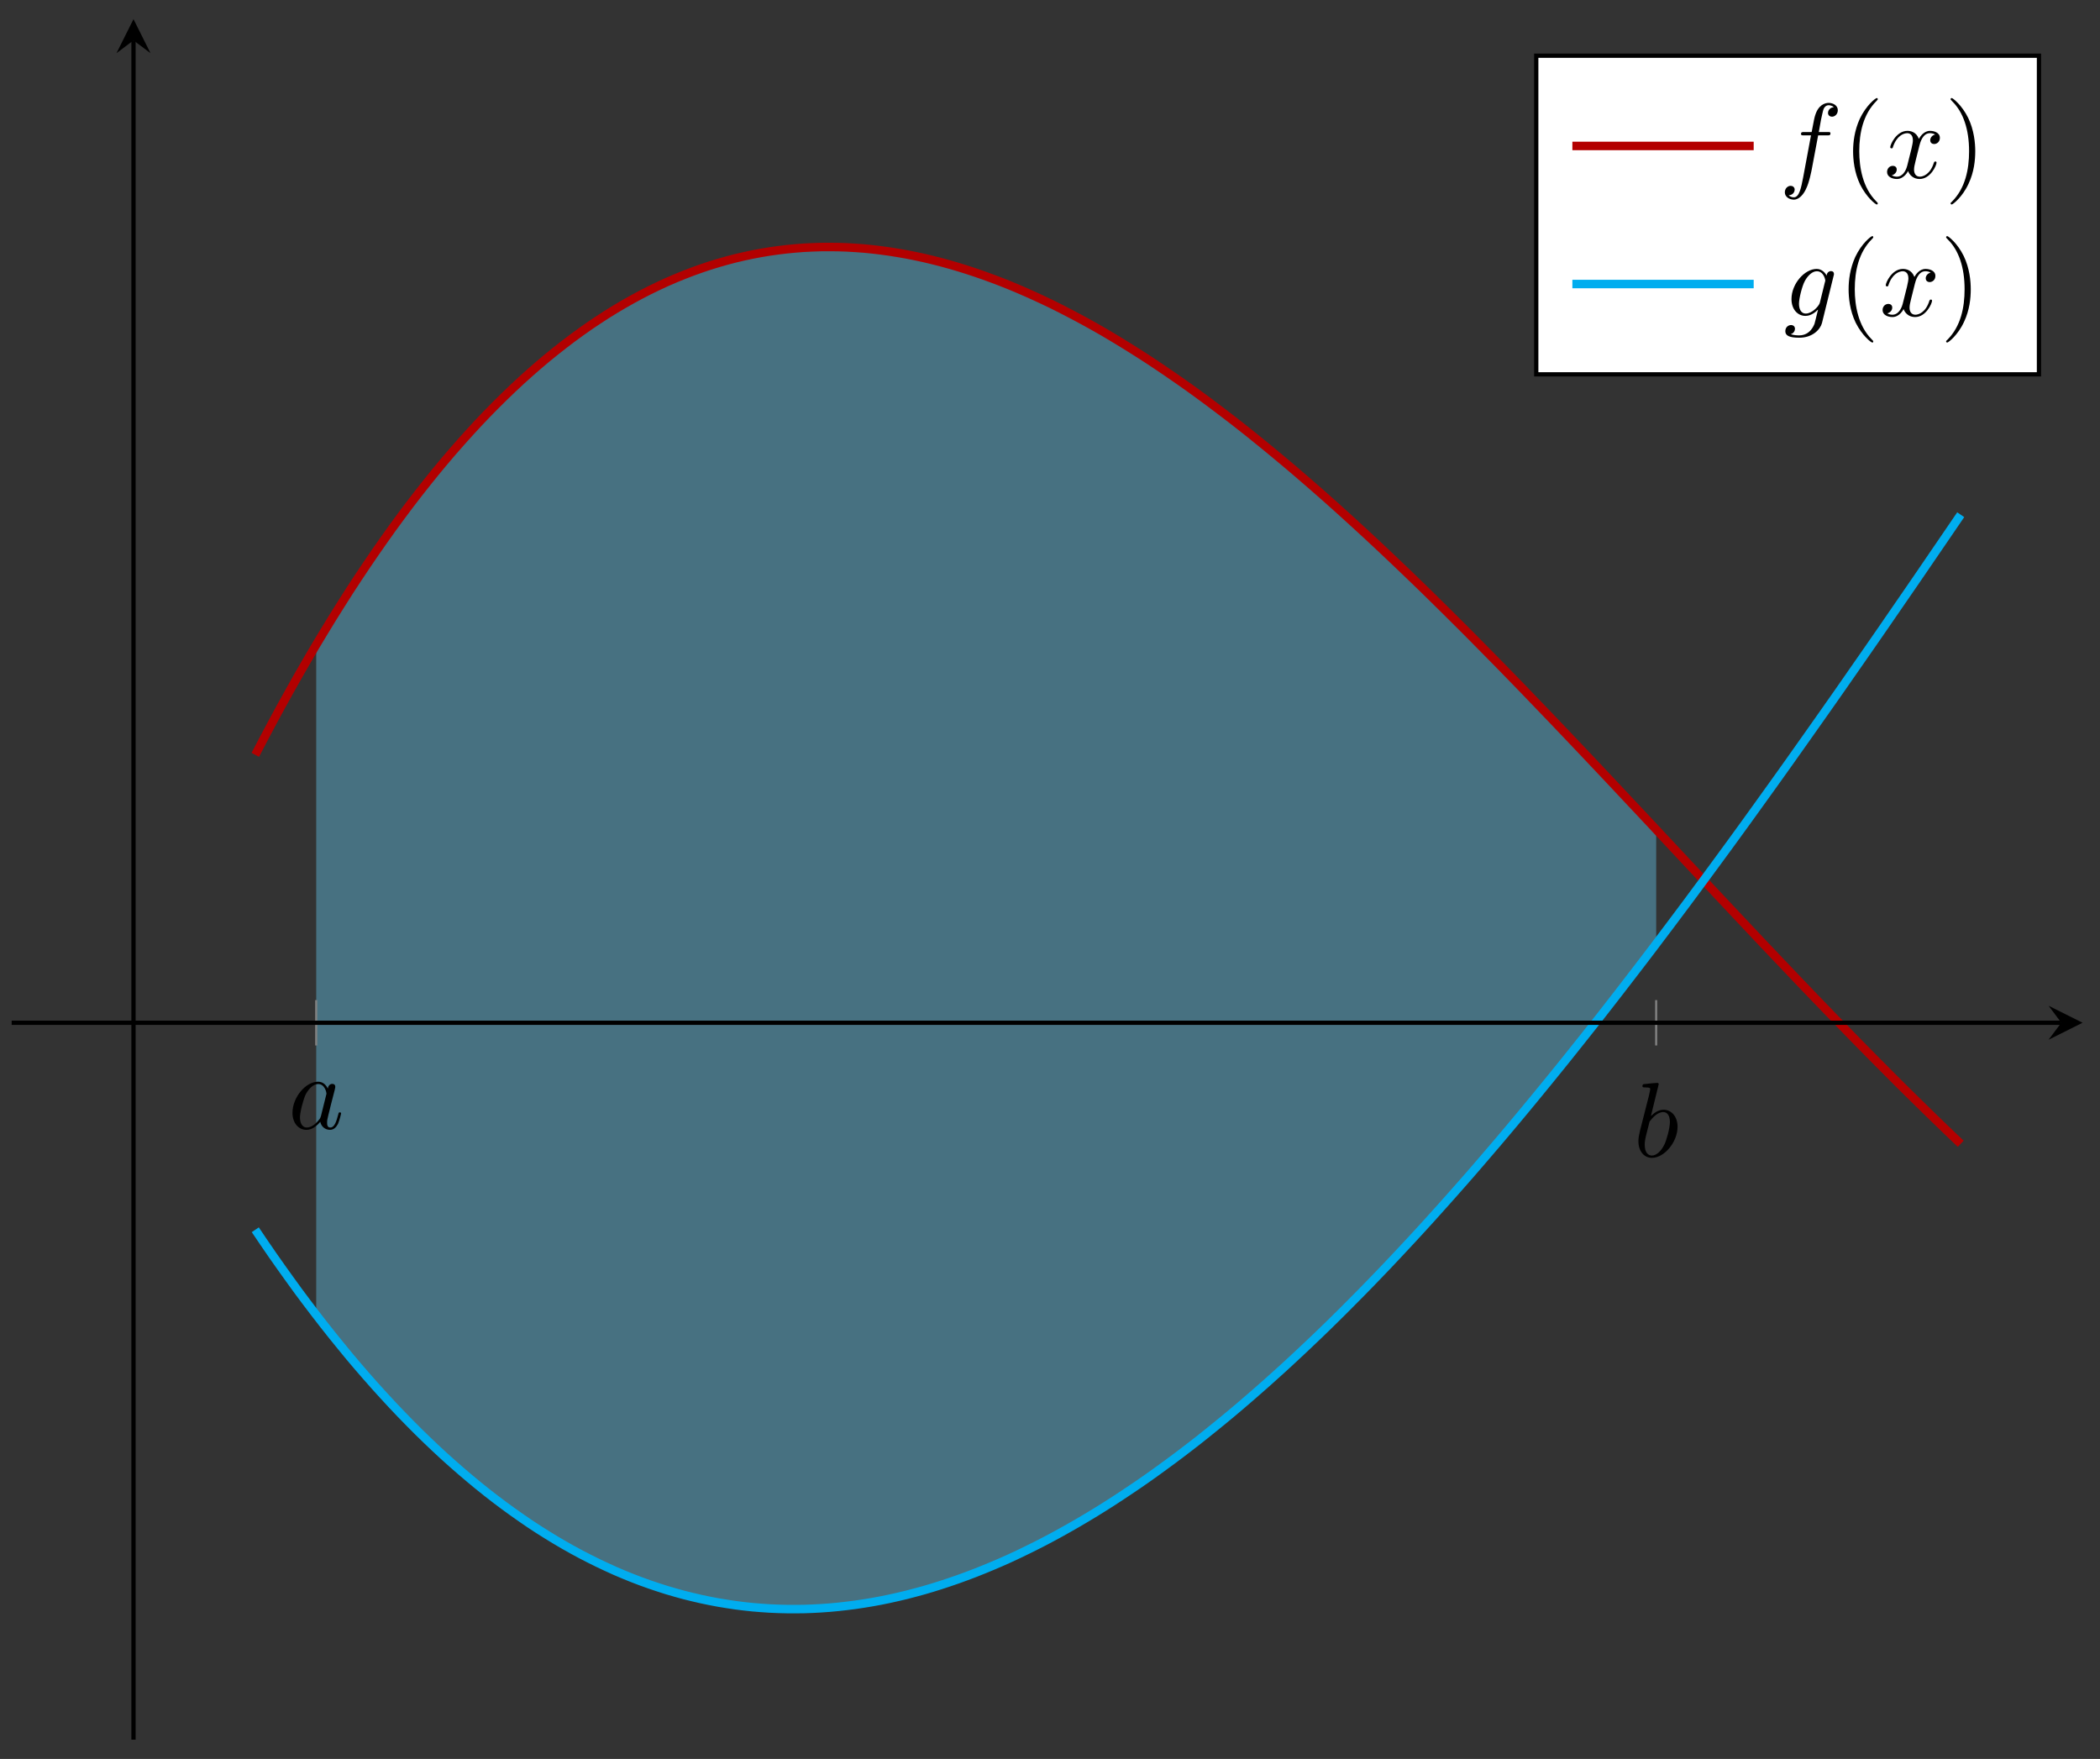 <?xml version="1.0" encoding="UTF-8"?>
<svg xmlns="http://www.w3.org/2000/svg" xmlns:xlink="http://www.w3.org/1999/xlink" width="197pt" height="165pt" viewBox="0 0 197 165" version="1.1">
<rect x="0" y="0" width="197" height="165" fill="#333333" stroke="none"/>
<defs>
<g>
<symbol overflow="visible" id="glyph0-0">
<path style="stroke:none;" d=""/>
</symbol>
<symbol overflow="visible" id="glyph0-1">
<path style="stroke:none;" d="M 3.719 -3.766 C 3.531 -4.141 3.25 -4.406 2.797 -4.406 C 1.641 -4.406 0.406 -2.938 0.406 -1.484 C 0.406 -0.547 0.953 0.109 1.719 0.109 C 1.922 0.109 2.422 0.062 3.016 -0.641 C 3.094 -0.219 3.453 0.109 3.922 0.109 C 4.281 0.109 4.5 -0.125 4.672 -0.438 C 4.828 -0.797 4.969 -1.406 4.969 -1.422 C 4.969 -1.531 4.875 -1.531 4.844 -1.531 C 4.75 -1.531 4.734 -1.484 4.703 -1.344 C 4.531 -0.703 4.359 -0.109 3.953 -0.109 C 3.672 -0.109 3.656 -0.375 3.656 -0.562 C 3.656 -0.781 3.672 -0.875 3.781 -1.312 C 3.891 -1.719 3.906 -1.828 4 -2.203 L 4.359 -3.594 C 4.422 -3.875 4.422 -3.891 4.422 -3.938 C 4.422 -4.109 4.312 -4.203 4.141 -4.203 C 3.891 -4.203 3.75 -3.984 3.719 -3.766 Z M 3.078 -1.188 C 3.016 -1 3.016 -0.984 2.875 -0.812 C 2.438 -0.266 2.031 -0.109 1.75 -0.109 C 1.25 -0.109 1.109 -0.656 1.109 -1.047 C 1.109 -1.547 1.422 -2.766 1.656 -3.234 C 1.969 -3.812 2.406 -4.188 2.812 -4.188 C 3.453 -4.188 3.594 -3.375 3.594 -3.312 C 3.594 -3.25 3.578 -3.188 3.562 -3.141 Z M 3.078 -1.188 "/>
</symbol>
<symbol overflow="visible" id="glyph0-2">
<path style="stroke:none;" d="M 2.375 -6.812 C 2.375 -6.812 2.375 -6.922 2.25 -6.922 C 2.031 -6.922 1.297 -6.844 1.031 -6.812 C 0.953 -6.812 0.844 -6.797 0.844 -6.625 C 0.844 -6.5 0.938 -6.5 1.094 -6.5 C 1.562 -6.5 1.578 -6.438 1.578 -6.328 C 1.578 -6.266 1.5 -5.922 1.453 -5.719 L 0.625 -2.469 C 0.516 -1.969 0.469 -1.797 0.469 -1.453 C 0.469 -0.516 1 0.109 1.734 0.109 C 2.906 0.109 4.141 -1.375 4.141 -2.812 C 4.141 -3.719 3.609 -4.406 2.812 -4.406 C 2.359 -4.406 1.938 -4.109 1.641 -3.812 Z M 1.453 -3.047 C 1.5 -3.266 1.5 -3.281 1.594 -3.391 C 2.078 -4.031 2.531 -4.188 2.797 -4.188 C 3.156 -4.188 3.422 -3.891 3.422 -3.25 C 3.422 -2.656 3.094 -1.516 2.906 -1.141 C 2.578 -0.469 2.125 -0.109 1.734 -0.109 C 1.391 -0.109 1.062 -0.375 1.062 -1.109 C 1.062 -1.312 1.062 -1.5 1.219 -2.125 Z M 1.453 -3.047 "/>
</symbol>
<symbol overflow="visible" id="glyph0-3">
<path style="stroke:none;" d="M 3.656 -3.984 L 4.516 -3.984 C 4.719 -3.984 4.812 -3.984 4.812 -4.188 C 4.812 -4.297 4.719 -4.297 4.547 -4.297 L 3.719 -4.297 L 3.922 -5.438 C 3.969 -5.641 4.109 -6.344 4.172 -6.469 C 4.25 -6.656 4.422 -6.812 4.641 -6.812 C 4.672 -6.812 4.938 -6.812 5.125 -6.625 C 4.688 -6.594 4.578 -6.234 4.578 -6.094 C 4.578 -5.859 4.766 -5.734 4.953 -5.734 C 5.219 -5.734 5.5 -5.969 5.5 -6.344 C 5.5 -6.797 5.047 -7.031 4.641 -7.031 C 4.297 -7.031 3.672 -6.844 3.375 -5.859 C 3.312 -5.656 3.281 -5.547 3.047 -4.297 L 2.359 -4.297 C 2.156 -4.297 2.047 -4.297 2.047 -4.109 C 2.047 -3.984 2.141 -3.984 2.328 -3.984 L 2.984 -3.984 L 2.25 -0.047 C 2.062 0.922 1.891 1.828 1.375 1.828 C 1.328 1.828 1.094 1.828 0.891 1.641 C 1.359 1.609 1.453 1.25 1.453 1.109 C 1.453 0.875 1.266 0.75 1.078 0.75 C 0.812 0.75 0.531 0.984 0.531 1.359 C 0.531 1.797 0.969 2.047 1.375 2.047 C 1.922 2.047 2.328 1.453 2.5 1.078 C 2.828 0.453 3.047 -0.75 3.062 -0.828 Z M 3.656 -3.984 "/>
</symbol>
<symbol overflow="visible" id="glyph0-4">
<path style="stroke:none;" d="M 3.328 -3.016 C 3.391 -3.266 3.625 -4.188 4.312 -4.188 C 4.359 -4.188 4.609 -4.188 4.812 -4.062 C 4.531 -4 4.344 -3.766 4.344 -3.516 C 4.344 -3.359 4.453 -3.172 4.719 -3.172 C 4.938 -3.172 5.25 -3.344 5.25 -3.75 C 5.25 -4.266 4.672 -4.406 4.328 -4.406 C 3.75 -4.406 3.406 -3.875 3.281 -3.656 C 3.031 -4.312 2.5 -4.406 2.203 -4.406 C 1.172 -4.406 0.594 -3.125 0.594 -2.875 C 0.594 -2.766 0.703 -2.766 0.719 -2.766 C 0.797 -2.766 0.828 -2.797 0.844 -2.875 C 1.188 -3.938 1.844 -4.188 2.188 -4.188 C 2.375 -4.188 2.719 -4.094 2.719 -3.516 C 2.719 -3.203 2.547 -2.547 2.188 -1.141 C 2.031 -0.531 1.672 -0.109 1.234 -0.109 C 1.172 -0.109 0.953 -0.109 0.734 -0.234 C 0.984 -0.297 1.203 -0.5 1.203 -0.781 C 1.203 -1.047 0.984 -1.125 0.844 -1.125 C 0.531 -1.125 0.297 -0.875 0.297 -0.547 C 0.297 -0.094 0.781 0.109 1.219 0.109 C 1.891 0.109 2.25 -0.594 2.266 -0.641 C 2.391 -0.281 2.75 0.109 3.344 0.109 C 4.375 0.109 4.938 -1.172 4.938 -1.422 C 4.938 -1.531 4.859 -1.531 4.828 -1.531 C 4.734 -1.531 4.719 -1.484 4.688 -1.422 C 4.359 -0.344 3.688 -0.109 3.375 -0.109 C 2.984 -0.109 2.828 -0.422 2.828 -0.766 C 2.828 -0.984 2.875 -1.203 2.984 -1.641 Z M 3.328 -3.016 "/>
</symbol>
<symbol overflow="visible" id="glyph0-5">
<path style="stroke:none;" d="M 4.688 -3.766 C 4.703 -3.812 4.719 -3.875 4.719 -3.938 C 4.719 -4.109 4.609 -4.203 4.438 -4.203 C 4.344 -4.203 4.062 -4.141 4.031 -3.781 C 3.844 -4.141 3.5 -4.406 3.094 -4.406 C 1.969 -4.406 0.734 -3.016 0.734 -1.578 C 0.734 -0.594 1.328 0 2.047 0 C 2.641 0 3.109 -0.469 3.203 -0.578 L 3.219 -0.562 C 3.016 0.312 2.891 0.734 2.891 0.75 C 2.844 0.844 2.516 1.828 1.453 1.828 C 1.266 1.828 0.938 1.812 0.656 1.719 C 0.953 1.641 1.062 1.375 1.062 1.203 C 1.062 1.047 0.953 0.859 0.688 0.859 C 0.469 0.859 0.156 1.031 0.156 1.438 C 0.156 1.844 0.516 2.047 1.469 2.047 C 2.719 2.047 3.438 1.266 3.594 0.672 Z M 3.406 -1.281 C 3.344 -1.016 3.109 -0.766 2.891 -0.578 C 2.688 -0.406 2.375 -0.219 2.078 -0.219 C 1.578 -0.219 1.438 -0.734 1.438 -1.141 C 1.438 -1.609 1.719 -2.797 2 -3.297 C 2.266 -3.781 2.688 -4.188 3.109 -4.188 C 3.766 -4.188 3.906 -3.375 3.906 -3.328 C 3.906 -3.281 3.891 -3.219 3.875 -3.188 Z M 3.406 -1.281 "/>
</symbol>
<symbol overflow="visible" id="glyph1-0">
<path style="stroke:none;" d=""/>
</symbol>
<symbol overflow="visible" id="glyph1-1">
<path style="stroke:none;" d="M 3.297 2.391 C 3.297 2.359 3.297 2.344 3.125 2.172 C 1.891 0.922 1.562 -0.969 1.562 -2.5 C 1.562 -4.234 1.938 -5.969 3.172 -7.203 C 3.297 -7.328 3.297 -7.344 3.297 -7.375 C 3.297 -7.453 3.266 -7.484 3.203 -7.484 C 3.094 -7.484 2.203 -6.797 1.609 -5.531 C 1.109 -4.438 0.984 -3.328 0.984 -2.5 C 0.984 -1.719 1.094 -0.516 1.641 0.625 C 2.25 1.844 3.094 2.5 3.203 2.5 C 3.266 2.5 3.297 2.469 3.297 2.391 Z M 3.297 2.391 "/>
</symbol>
<symbol overflow="visible" id="glyph1-2">
<path style="stroke:none;" d="M 2.875 -2.5 C 2.875 -3.266 2.766 -4.469 2.219 -5.609 C 1.625 -6.828 0.766 -7.484 0.672 -7.484 C 0.609 -7.484 0.562 -7.438 0.562 -7.375 C 0.562 -7.344 0.562 -7.328 0.75 -7.141 C 1.734 -6.156 2.297 -4.578 2.297 -2.5 C 2.297 -0.781 1.938 0.969 0.703 2.219 C 0.562 2.344 0.562 2.359 0.562 2.391 C 0.562 2.453 0.609 2.5 0.672 2.5 C 0.766 2.5 1.672 1.812 2.25 0.547 C 2.766 -0.547 2.875 -1.656 2.875 -2.5 Z M 2.875 -2.5 "/>
</symbol>
</g>
<clipPath id="clip1">
  <path d="M 12 11 L 195.363 11 L 195.363 119 L 12 119 Z M 12 11 "/>
</clipPath>
<clipPath id="clip2">
  <path d="M 12 37 L 195.363 37 L 195.363 163 L 12 163 Z M 12 37 "/>
</clipPath>
</defs>
<g id="surface1">
<path style=" stroke:none;fill-rule:nonzero;fill:rgb(40.001%,80.704%,96.237%);fill-opacity:0.4;" d="M 29.664 60.48 L 30.383 59.285 L 31.188 57.969 L 31.992 56.684 L 32.793 55.422 L 33.598 54.191 L 34.402 52.988 L 35.207 51.809 L 36.012 50.656 L 36.812 49.531 L 37.617 48.434 L 38.422 47.359 L 39.227 46.312 L 40.031 45.293 L 40.832 44.297 L 41.637 43.328 L 42.441 42.383 L 43.246 41.465 L 44.051 40.57 L 44.852 39.699 L 45.656 38.855 L 46.461 38.035 L 47.266 37.238 L 48.07 36.465 L 48.875 35.715 L 49.676 34.992 L 50.48 34.289 L 51.285 33.609 L 52.09 32.957 L 52.895 32.324 L 53.695 31.715 L 54.5 31.129 L 55.305 30.562 L 56.109 30.023 L 56.914 29.5 L 57.715 29.004 L 58.52 28.527 L 59.324 28.074 L 60.129 27.641 L 60.934 27.227 L 61.738 26.836 L 62.539 26.465 L 63.344 26.117 L 64.148 25.789 L 64.953 25.48 L 65.758 25.191 L 66.559 24.922 L 67.363 24.676 L 68.168 24.445 L 68.973 24.234 L 69.777 24.047 L 70.578 23.875 L 71.383 23.723 L 72.188 23.59 L 72.992 23.477 L 73.797 23.379 L 74.602 23.301 L 75.402 23.238 L 76.207 23.199 L 77.012 23.172 L 77.816 23.168 L 78.621 23.176 L 79.422 23.203 L 80.227 23.25 L 81.031 23.309 L 81.836 23.387 L 82.641 23.484 L 83.441 23.594 L 84.246 23.723 L 85.051 23.863 L 85.855 24.023 L 86.66 24.195 L 87.465 24.387 L 88.266 24.59 L 89.07 24.812 L 89.875 25.047 L 90.68 25.297 L 91.484 25.562 L 92.285 25.84 L 93.09 26.133 L 93.895 26.438 L 94.699 26.758 L 95.504 27.094 L 96.305 27.441 L 97.109 27.805 L 97.914 28.176 L 98.719 28.562 L 99.523 28.965 L 100.324 29.379 L 101.129 29.801 L 101.934 30.238 L 102.738 30.688 L 103.543 31.148 L 104.348 31.625 L 105.148 32.109 L 105.953 32.605 L 106.758 33.113 L 107.562 33.629 L 108.367 34.16 L 109.168 34.699 L 109.973 35.25 L 110.777 35.809 L 111.582 36.379 L 112.387 36.961 L 113.188 37.551 L 113.992 38.152 L 114.797 38.762 L 115.602 39.379 L 116.406 40.008 L 117.211 40.645 L 118.012 41.293 L 118.816 41.945 L 119.621 42.609 L 120.426 43.281 L 121.23 43.957 L 122.031 44.645 L 122.836 45.34 L 123.641 46.043 L 124.445 46.75 L 125.25 47.469 L 126.051 48.191 L 126.855 48.922 L 127.66 49.66 L 128.465 50.402 L 129.27 51.152 L 130.074 51.91 L 130.875 52.672 L 131.68 53.438 L 132.484 54.211 L 133.289 54.988 L 134.094 55.773 L 134.895 56.562 L 135.699 57.355 L 137.309 58.957 L 138.113 59.766 L 138.914 60.578 L 140.523 62.211 L 141.328 63.035 L 142.938 64.691 L 143.738 65.527 L 145.348 67.199 L 146.957 68.887 L 147.758 69.73 L 148.562 70.578 L 150.172 72.281 L 150.977 73.137 L 151.777 73.988 L 152.582 74.848 L 153.387 75.703 L 154.191 76.562 L 154.996 77.418 L 155.367 77.816 L 155.367 88.535 L 154.996 89.027 L 154.191 90.082 L 153.387 91.133 L 152.582 92.18 L 151.777 93.223 L 150.977 94.254 L 150.172 95.285 L 149.367 96.309 L 148.562 97.324 L 147.758 98.336 L 146.957 99.34 L 146.152 100.336 L 145.348 101.328 L 144.543 102.312 L 143.738 103.293 L 142.938 104.262 L 142.133 105.227 L 141.328 106.184 L 140.523 107.137 L 139.719 108.078 L 138.914 109.016 L 138.113 109.945 L 137.309 110.867 L 136.504 111.777 L 135.699 112.684 L 134.895 113.582 L 134.094 114.473 L 133.289 115.355 L 132.484 116.23 L 131.68 117.094 L 130.875 117.953 L 130.074 118.801 L 129.27 119.641 L 128.465 120.473 L 127.66 121.297 L 126.855 122.109 L 126.051 122.918 L 125.25 123.711 L 124.445 124.5 L 123.641 125.277 L 122.836 126.043 L 122.031 126.805 L 121.23 127.551 L 120.426 128.293 L 119.621 129.02 L 118.816 129.742 L 118.012 130.449 L 117.211 131.148 L 116.406 131.84 L 115.602 132.52 L 114.797 133.188 L 113.992 133.844 L 113.188 134.492 L 112.387 135.129 L 111.582 135.754 L 110.777 136.367 L 109.973 136.973 L 109.168 137.562 L 108.367 138.145 L 107.562 138.715 L 106.758 139.273 L 105.953 139.816 L 105.148 140.352 L 104.348 140.875 L 103.543 141.387 L 102.738 141.887 L 101.934 142.371 L 101.129 142.848 L 100.324 143.309 L 99.523 143.758 L 98.719 144.195 L 97.914 144.621 L 97.109 145.031 L 96.305 145.43 L 95.504 145.816 L 94.699 146.191 L 93.895 146.551 L 93.09 146.895 L 92.285 147.227 L 91.484 147.547 L 90.68 147.852 L 89.875 148.145 L 89.07 148.422 L 88.266 148.688 L 87.465 148.938 L 86.66 149.176 L 85.855 149.395 L 85.051 149.605 L 84.246 149.797 L 83.441 149.977 L 82.641 150.141 L 81.836 150.289 L 81.031 150.422 L 80.227 150.543 L 79.422 150.645 L 78.621 150.734 L 77.816 150.809 L 77.012 150.867 L 76.207 150.91 L 75.402 150.938 L 74.602 150.945 L 73.797 150.941 L 72.992 150.922 L 72.188 150.887 L 71.383 150.832 L 70.578 150.766 L 69.777 150.68 L 68.973 150.578 L 68.168 150.457 L 67.363 150.324 L 66.559 150.172 L 65.758 150.004 L 64.953 149.816 L 64.148 149.617 L 63.344 149.395 L 62.539 149.16 L 61.738 148.902 L 60.934 148.633 L 60.129 148.344 L 59.324 148.035 L 58.52 147.711 L 57.715 147.367 L 56.914 147.004 L 56.109 146.625 L 55.305 146.227 L 54.5 145.812 L 53.695 145.379 L 52.895 144.926 L 52.09 144.453 L 51.285 143.961 L 50.48 143.453 L 49.676 142.926 L 48.875 142.375 L 48.07 141.809 L 47.266 141.223 L 46.461 140.617 L 45.656 139.992 L 44.852 139.348 L 44.051 138.684 L 43.246 138 L 42.441 137.297 L 41.637 136.574 L 40.832 135.828 L 40.031 135.066 L 39.227 134.281 L 38.422 133.473 L 37.617 132.648 L 36.812 131.801 L 36.012 130.934 L 35.207 130.047 L 34.402 129.137 L 33.598 128.207 L 32.793 127.258 L 31.992 126.281 L 31.188 125.289 L 30.383 124.273 L 29.664 123.348 Z M 29.664 60.48 "/>
<g clip-path="url(#clip1)" clip-rule="nonzero">
<path style="fill:none;stroke-width:0.797;stroke-linecap:butt;stroke-linejoin:miter;stroke:rgb(70%,0%,0%);stroke-opacity:1;stroke-miterlimit:10;" d="M 22.853 92.38 L 23.658 93.919 L 24.462 95.43 L 25.267 96.915 L 26.072 98.368 L 26.873 99.793 L 27.677 101.192 L 28.482 102.563 L 29.287 103.903 L 30.091 105.219 L 30.896 106.504 L 31.697 107.766 L 32.501 108.996 L 33.306 110.199 L 34.111 111.379 L 34.915 112.531 L 35.716 113.656 L 36.521 114.754 L 37.325 115.828 L 38.13 116.875 L 38.935 117.895 L 39.736 118.891 L 40.54 119.859 L 41.345 120.805 L 42.15 121.723 L 42.954 122.617 L 43.755 123.488 L 44.56 124.332 L 45.364 125.152 L 46.169 125.949 L 46.974 126.723 L 47.778 127.473 L 48.579 128.195 L 49.384 128.898 L 50.188 129.578 L 50.993 130.23 L 51.798 130.863 L 52.599 131.472 L 53.403 132.058 L 54.208 132.625 L 55.013 133.164 L 55.817 133.687 L 56.618 134.183 L 57.423 134.66 L 58.227 135.113 L 59.032 135.547 L 59.837 135.961 L 60.641 136.351 L 61.442 136.722 L 62.247 137.07 L 63.052 137.398 L 63.856 137.707 L 64.661 137.996 L 65.462 138.265 L 66.266 138.511 L 67.071 138.742 L 67.876 138.953 L 68.68 139.14 L 69.481 139.312 L 70.286 139.464 L 71.09 139.597 L 71.895 139.711 L 72.7 139.808 L 73.504 139.886 L 74.305 139.949 L 75.11 139.988 L 75.915 140.015 L 76.719 140.019 L 77.524 140.011 L 78.325 139.984 L 79.129 139.937 L 79.934 139.879 L 80.739 139.8 L 81.543 139.703 L 82.344 139.593 L 83.149 139.464 L 83.953 139.324 L 84.758 139.164 L 85.563 138.992 L 86.367 138.8 L 87.168 138.597 L 87.973 138.375 L 88.778 138.14 L 89.582 137.89 L 90.387 137.625 L 91.188 137.347 L 91.992 137.054 L 92.797 136.75 L 93.602 136.429 L 94.406 136.093 L 95.207 135.746 L 96.012 135.383 L 96.816 135.011 L 97.621 134.625 L 98.426 134.222 L 99.227 133.808 L 100.031 133.386 L 100.836 132.949 L 101.641 132.5 L 102.445 132.039 L 103.25 131.562 L 104.051 131.078 L 104.855 130.582 L 105.66 130.074 L 106.465 129.558 L 107.269 129.027 L 108.07 128.488 L 108.875 127.937 L 109.679 127.379 L 110.484 126.809 L 111.289 126.226 L 112.09 125.637 L 112.894 125.035 L 113.699 124.426 L 114.504 123.809 L 115.308 123.18 L 116.113 122.543 L 116.914 121.895 L 117.718 121.242 L 118.523 120.578 L 119.328 119.906 L 120.132 119.231 L 120.933 118.543 L 121.738 117.848 L 122.543 117.145 L 123.347 116.438 L 124.152 115.719 L 124.953 114.996 L 125.757 114.266 L 126.562 113.528 L 127.367 112.785 L 128.171 112.035 L 128.976 111.278 L 129.777 110.516 L 130.581 109.75 L 131.386 108.977 L 132.191 108.199 L 132.995 107.414 L 133.796 106.625 L 134.601 105.832 L 136.21 104.231 L 137.015 103.422 L 137.816 102.61 L 139.425 100.977 L 140.23 100.153 L 141.839 98.497 L 142.64 97.661 L 144.249 95.989 L 145.858 94.301 L 146.659 93.458 L 147.464 92.61 L 149.073 90.907 L 149.878 90.051 L 150.679 89.2 L 151.483 88.341 L 152.288 87.485 L 153.093 86.626 L 153.897 85.77 L 154.698 84.911 L 158.721 80.614 L 159.522 79.755 L 160.327 78.899 L 161.132 78.04 L 161.936 77.184 L 162.741 76.333 L 163.542 75.477 L 164.346 74.626 L 165.956 72.931 L 166.76 72.087 L 167.561 71.243 L 169.17 69.564 L 169.975 68.728 L 170.78 67.896 L 171.584 67.068 L 172.385 66.243 L 173.19 65.419 L 174.799 63.786 L 175.604 62.978 L 176.405 62.173 L 177.209 61.368 L 178.014 60.572 L 179.623 58.993 L 180.424 58.212 L 181.229 57.435 L 182.034 56.661 L 182.838 55.896 " transform="matrix(1,0,0,-1,1.096,163.19)"/>
</g>
<g clip-path="url(#clip2)" clip-rule="nonzero">
<path style="fill:none;stroke-width:0.797;stroke-linecap:butt;stroke-linejoin:miter;stroke:rgb(0%,67.839%,93.729%);stroke-opacity:1;stroke-miterlimit:10;" d="M 22.853 47.83 L 23.658 46.638 L 24.462 45.466 L 25.267 44.322 L 26.072 43.197 L 26.873 42.091 L 27.677 41.013 L 28.482 39.955 L 29.287 38.916 L 30.091 37.9 L 30.896 36.908 L 31.697 35.931 L 32.501 34.982 L 33.306 34.053 L 34.111 33.142 L 34.915 32.256 L 35.716 31.389 L 36.521 30.541 L 37.325 29.717 L 38.13 28.908 L 38.935 28.123 L 39.736 27.361 L 40.54 26.615 L 41.345 25.893 L 42.15 25.189 L 42.954 24.506 L 43.755 23.842 L 44.56 23.197 L 45.364 22.572 L 46.169 21.967 L 46.974 21.381 L 47.778 20.815 L 48.579 20.264 L 49.384 19.736 L 50.188 19.229 L 50.993 18.736 L 51.798 18.264 L 52.599 17.811 L 53.403 17.377 L 54.208 16.963 L 55.013 16.565 L 55.817 16.186 L 56.618 15.822 L 57.423 15.479 L 58.227 15.154 L 59.032 14.846 L 59.837 14.557 L 60.641 14.287 L 61.442 14.03 L 62.247 13.795 L 63.052 13.572 L 63.856 13.373 L 64.661 13.186 L 65.462 13.018 L 66.266 12.865 L 67.071 12.733 L 67.876 12.612 L 68.68 12.51 L 69.481 12.424 L 70.286 12.358 L 71.09 12.303 L 71.895 12.268 L 72.7 12.248 L 73.504 12.244 L 74.305 12.252 L 75.11 12.28 L 75.915 12.323 L 76.719 12.381 L 77.524 12.455 L 78.325 12.545 L 79.129 12.647 L 79.934 12.768 L 80.739 12.901 L 81.543 13.049 L 82.344 13.213 L 83.149 13.393 L 83.953 13.584 L 84.758 13.795 L 85.563 14.014 L 86.367 14.252 L 87.168 14.502 L 87.973 14.768 L 88.778 15.045 L 89.582 15.338 L 90.387 15.643 L 91.188 15.963 L 91.992 16.295 L 92.797 16.639 L 93.602 16.998 L 94.406 17.373 L 95.207 17.76 L 96.012 18.158 L 96.816 18.568 L 97.621 18.994 L 98.426 19.432 L 99.227 19.881 L 100.031 20.342 L 100.836 20.818 L 101.641 21.303 L 102.445 21.803 L 103.25 22.314 L 104.051 22.838 L 104.855 23.373 L 105.66 23.916 L 106.465 24.475 L 107.269 25.045 L 108.07 25.627 L 108.875 26.217 L 109.679 26.822 L 110.484 27.435 L 111.289 28.06 L 112.09 28.697 L 112.894 29.346 L 113.699 30.002 L 114.504 30.67 L 115.308 31.349 L 116.113 32.041 L 116.914 32.74 L 117.718 33.447 L 118.523 34.17 L 119.328 34.896 L 120.132 35.638 L 120.933 36.385 L 121.738 37.146 L 122.543 37.912 L 123.347 38.689 L 124.152 39.478 L 124.953 40.271 L 125.757 41.08 L 126.562 41.892 L 127.367 42.716 L 128.171 43.548 L 128.976 44.388 L 129.777 45.236 L 130.581 46.095 L 131.386 46.959 L 132.191 47.834 L 132.995 48.716 L 133.796 49.607 L 134.601 50.505 L 135.406 51.412 L 136.21 52.322 L 137.015 53.244 L 137.816 54.173 L 138.62 55.111 L 139.425 56.052 L 140.23 57.005 L 141.034 57.962 L 141.839 58.927 L 142.64 59.896 L 143.444 60.876 L 144.249 61.861 L 145.054 62.853 L 145.858 63.849 L 146.659 64.853 L 147.464 65.864 L 148.269 66.88 L 149.073 67.903 L 149.878 68.935 L 150.679 69.966 L 151.483 71.009 L 152.288 72.056 L 153.093 73.106 L 153.897 74.161 L 154.698 75.224 L 155.503 76.29 L 157.112 78.438 L 158.721 80.61 L 159.522 81.7 L 161.132 83.895 L 161.936 85.001 L 162.741 86.11 L 163.542 87.223 L 164.346 88.341 L 165.151 89.462 L 165.956 90.587 L 166.76 91.715 L 167.561 92.848 L 168.366 93.985 L 169.975 96.266 L 170.78 97.411 L 171.584 98.559 L 172.385 99.711 L 173.995 102.024 L 174.799 103.184 L 175.604 104.348 L 176.405 105.512 L 178.014 107.848 L 178.819 109.02 L 179.623 110.196 L 180.424 111.371 L 181.229 112.547 L 182.838 114.906 " transform="matrix(1,0,0,-1,1.096,163.19)"/>
</g>
<g style="fill:rgb(0%,0%,0%);fill-opacity:1;">
  <use xlink:href="#glyph0-1" x="27.031" y="105.878"/>
</g>
<g style="fill:rgb(0%,0%,0%);fill-opacity:1;">
  <use xlink:href="#glyph0-2" x="153.23" y="108.507"/>
</g>
<path style="fill-rule:nonzero;fill:rgb(100%,100%,100%);fill-opacity:1;stroke-width:0.399;stroke-linecap:butt;stroke-linejoin:miter;stroke:rgb(0%,0%,0%);stroke-opacity:1;stroke-miterlimit:10;" d="M 143.019 128.074 L 190.178 128.074 L 190.178 157.964 L 143.019 157.964 Z M 143.019 128.074 " transform="matrix(1,0,0,-1,1.096,163.19)"/>
<path style="fill:none;stroke-width:0.797;stroke-linecap:butt;stroke-linejoin:miter;stroke:rgb(70%,0%,0%);stroke-opacity:1;stroke-miterlimit:10;" d="M 0 0.002 L 17.008 0.002 " transform="matrix(1,0,0,-1,147.504,13.693)"/>
<g style="fill:rgb(0%,0%,0%);fill-opacity:1;">
  <use xlink:href="#glyph0-3" x="166.904" y="16.682"/>
</g>
<g style="fill:rgb(0%,0%,0%);fill-opacity:1;">
  <use xlink:href="#glyph1-1" x="172.854" y="16.682"/>
</g>
<g style="fill:rgb(0%,0%,0%);fill-opacity:1;">
  <use xlink:href="#glyph0-4" x="176.728" y="16.682"/>
</g>
<g style="fill:rgb(0%,0%,0%);fill-opacity:1;">
  <use xlink:href="#glyph1-2" x="182.422" y="16.682"/>
</g>
<path style="fill:none;stroke-width:0.797;stroke-linecap:butt;stroke-linejoin:miter;stroke:rgb(0%,67.839%,93.729%);stroke-opacity:1;stroke-miterlimit:10;" d="M 0 -0 L 17.008 -0 " transform="matrix(1,0,0,-1,147.504,26.644)"/>
<g style="fill:rgb(0%,0%,0%);fill-opacity:1;">
  <use xlink:href="#glyph0-5" x="167.324" y="29.633"/>
</g>
<g style="fill:rgb(0%,0%,0%);fill-opacity:1;">
  <use xlink:href="#glyph1-1" x="172.433" y="29.633"/>
</g>
<g style="fill:rgb(0%,0%,0%);fill-opacity:1;">
  <use xlink:href="#glyph0-4" x="176.307" y="29.633"/>
</g>
<g style="fill:rgb(0%,0%,0%);fill-opacity:1;">
  <use xlink:href="#glyph1-2" x="182.001" y="29.633"/>
</g>
<path style="fill:none;stroke-width:0.199;stroke-linecap:butt;stroke-linejoin:miter;stroke:rgb(50%,50%,50%);stroke-opacity:1;stroke-miterlimit:10;" d="M 28.568 65.118 L 28.568 69.372 M 154.268 65.118 L 154.268 69.372 " transform="matrix(1,0,0,-1,1.096,163.19)"/>
<path style="fill:none;stroke-width:0.399;stroke-linecap:butt;stroke-linejoin:miter;stroke:rgb(0%,0%,0%);stroke-opacity:1;stroke-miterlimit:10;" d="M -0.002 67.247 L 192.272 67.247 " transform="matrix(1,0,0,-1,1.096,163.19)"/>
<path style=" stroke:none;fill-rule:nonzero;fill:rgb(0%,0%,0%);fill-opacity:1;" d="M 195.363 95.941 L 192.176 94.348 L 193.371 95.941 L 192.176 97.535 "/>
<path style="fill:none;stroke-width:0.399;stroke-linecap:butt;stroke-linejoin:miter;stroke:rgb(0%,0%,0%);stroke-opacity:1;stroke-miterlimit:10;" d="M 11.428 -0.001 L 11.428 159.398 " transform="matrix(1,0,0,-1,1.096,163.19)"/>
<path style=" stroke:none;fill-rule:nonzero;fill:rgb(0%,0%,0%);fill-opacity:1;" d="M 12.523 1.797 L 10.93 4.984 L 12.523 3.789 L 14.117 4.984 "/>
</g>
</svg>
